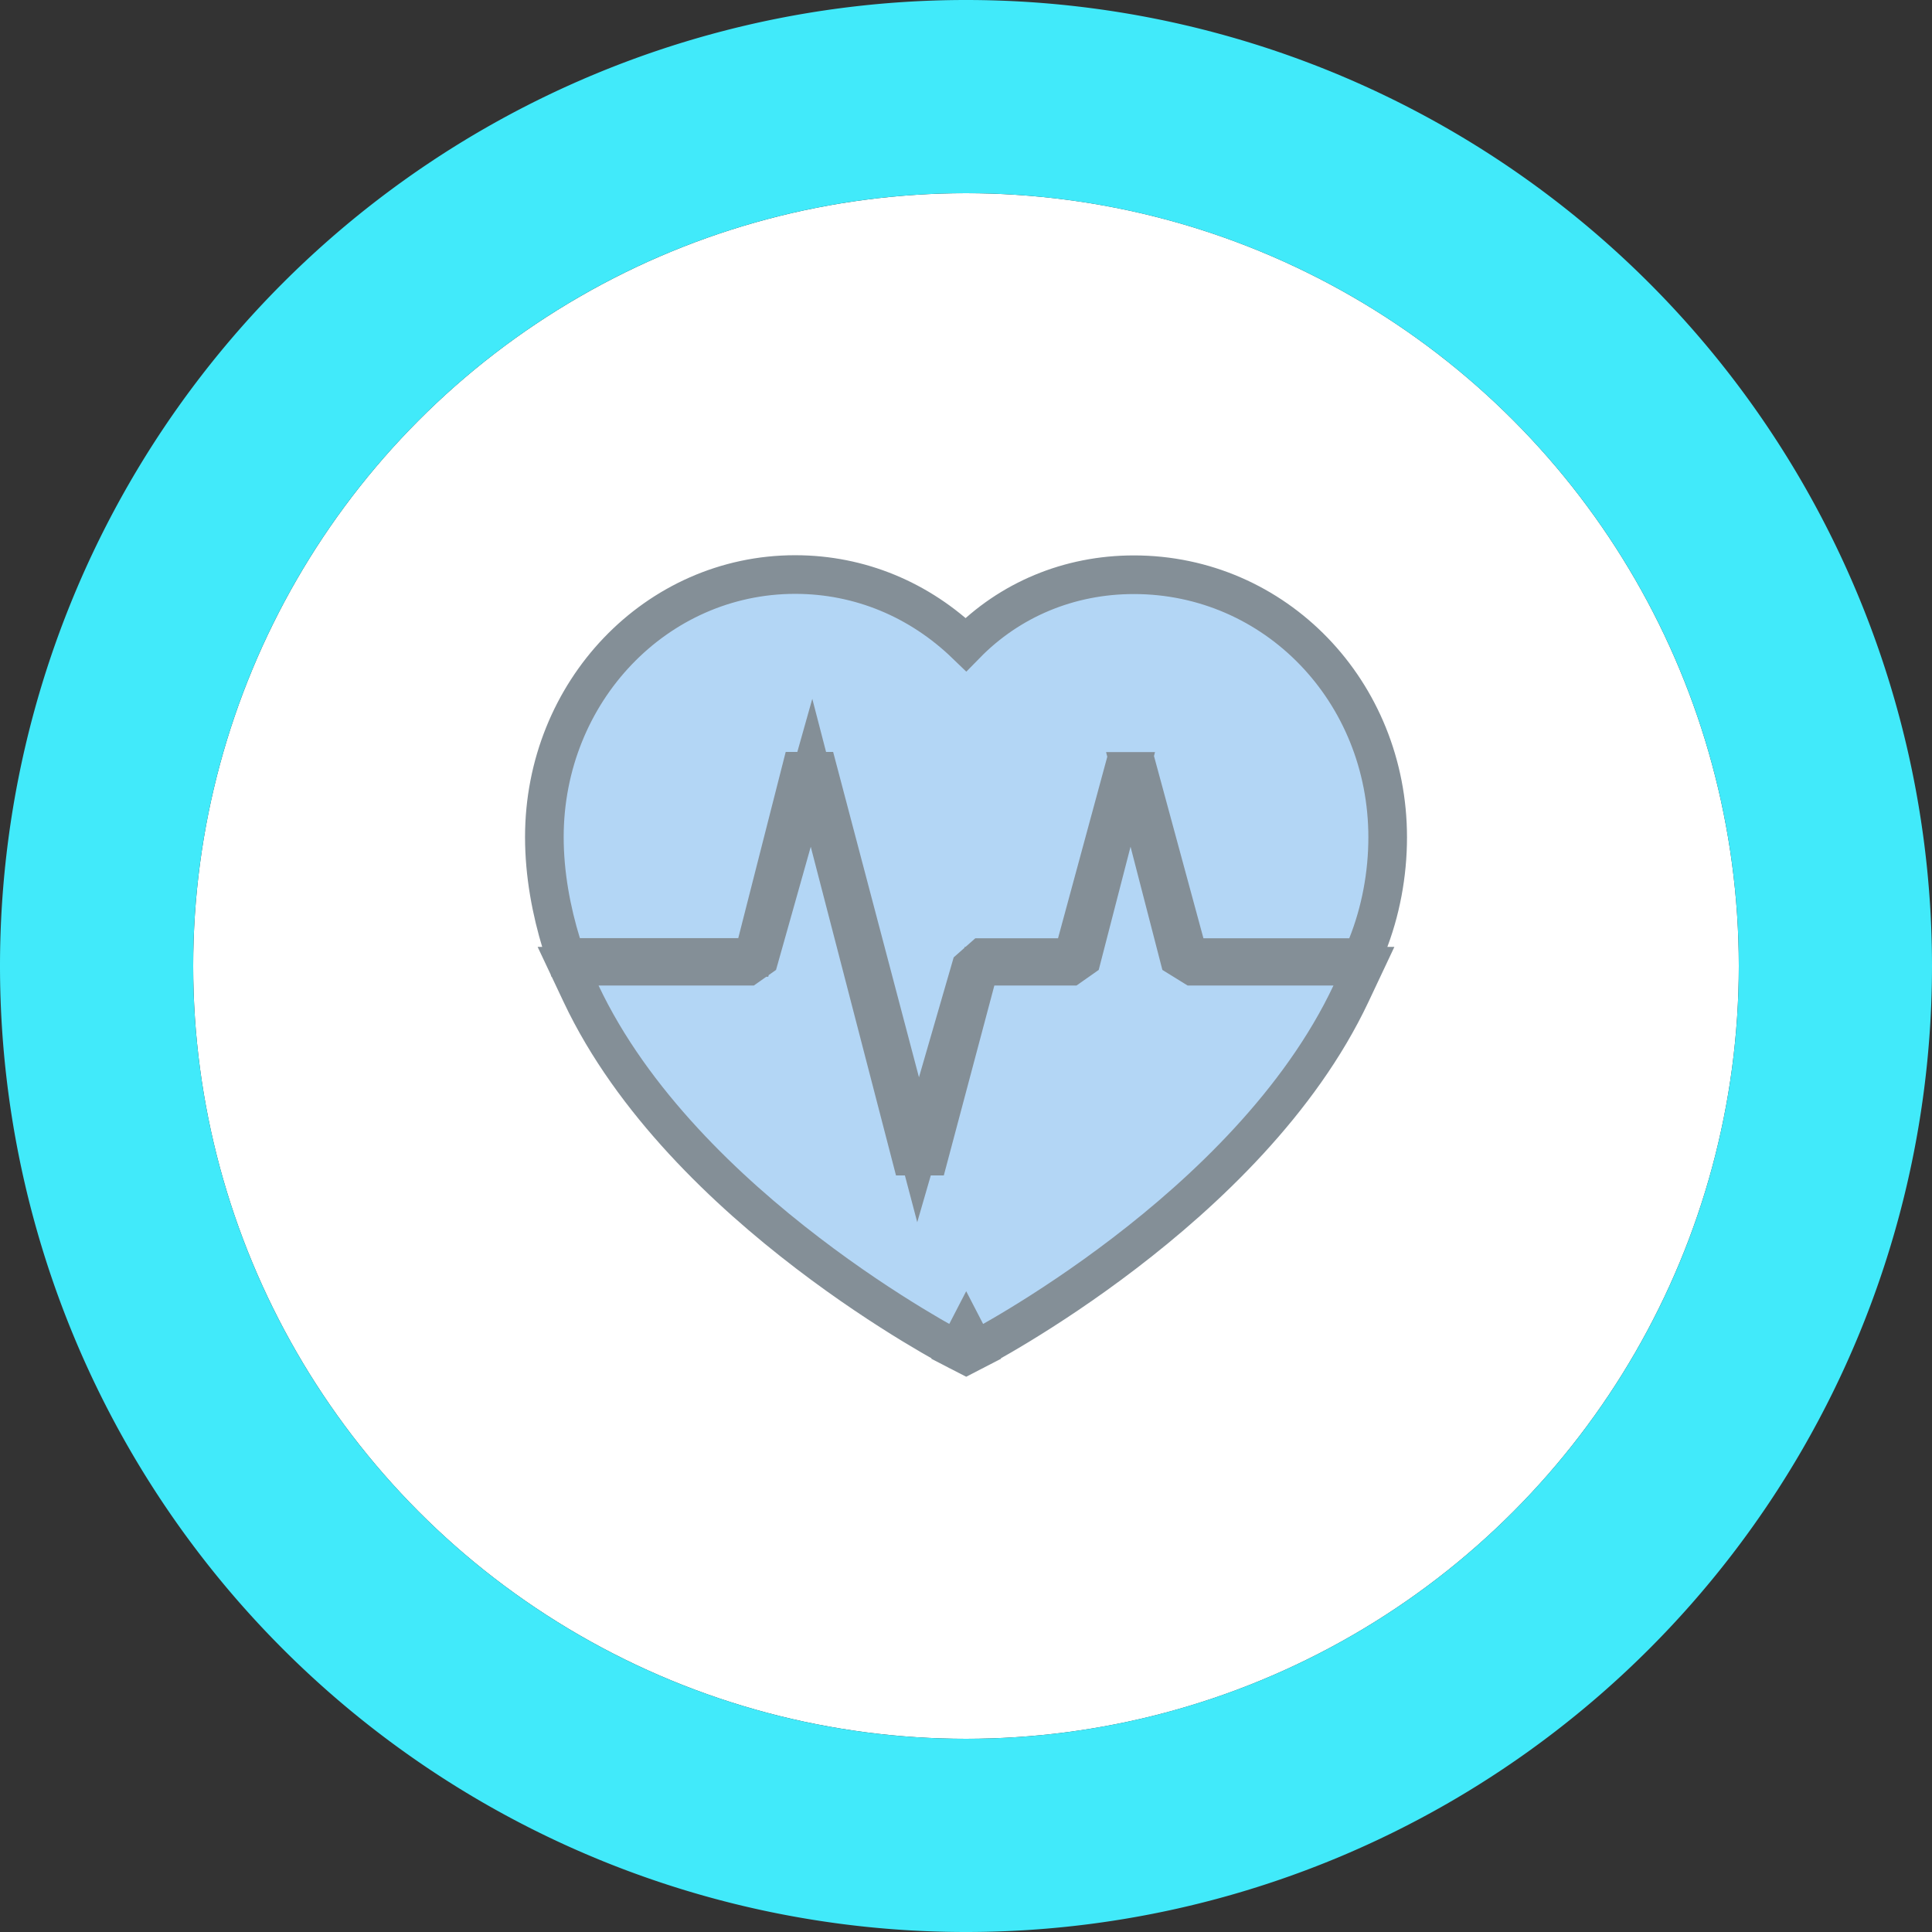 <?xml version="1.0" encoding="UTF-8" standalone="no"?>
<svg
   width="100"
   height="100"
   viewBox="0 0 100 100"
   fill="none"
   version="1.1"
   id="svg5367"
   sodipodi:docname="human_services-dot.svg"
   inkscape:version="1.2.2 (b0a8486541, 2022-12-01)"
   xmlns:inkscape="http://www.inkscape.org/namespaces/inkscape"
   xmlns:sodipodi="http://sodipodi.sourceforge.net/DTD/sodipodi-0.dtd"
   xmlns="http://www.w3.org/2000/svg"
   xmlns:svg="http://www.w3.org/2000/svg">
  <rect x="0" y="0" width="100" height="100" fill="#333333" stroke="none"/>
  <defs
     id="defs5371" />
  <sodipodi:namedview
     id="namedview5369"
     pagecolor="#ffffff"
     bordercolor="#666666"
     borderopacity="1.0"
     inkscape:showpageshadow="2"
     inkscape:pageopacity="0.0"
     inkscape:pagecheckerboard="0"
     inkscape:deskcolor="#d1d1d1"
     showgrid="false"
     inkscape:zoom="6.22"
     inkscape:cx="50"
     inkscape:cy="50"
     inkscape:window-width="1600"
     inkscape:window-height="831"
     inkscape:window-x="0"
     inkscape:window-y="0"
     inkscape:window-maximized="1"
     inkscape:current-layer="layer1" />
  <g
     inkscape:groupmode="layer"
     id="layer2"
     inkscape:label="background"
     transform="translate(67.203,-36.334)">
    <circle
       style="fill:#ffffff;fill-opacity:1;stroke:none;stroke-width:6;stroke-linecap:round;stroke-linejoin:round"
       id="path38153"
       cx="-17.203"
       cy="86.334"
       r="40"
       inkscape:label="white-underlay" />
  </g>
  <g
     opacity="0.5"
     id="g5365"
     transform="translate(0.176,28.637)">
    <path
       d="m 49.834,40.373 c -0.459,0.888 -0.459,0.888 -0.46,0.888 l -9e-4,-5e-4 -0.003,-0.001 -0.009,-0.005 -0.033,-0.018 c -0.029,-0.015 -0.07,-0.037 -0.124,-0.066 -0.108,-0.058 -0.265,-0.143 -0.466,-0.255 -0.401,-0.224 -0.976,-0.554 -1.681,-0.983 -1.409,-0.858 -3.341,-2.115 -5.435,-3.717 -4.167,-3.185 -9.073,-7.803 -11.72,-13.415 l -0.673,-1.427 h 1.577 7.72 l 0.599,-0.421 1.701,-6.033 1.002,-3.557 0.928,3.577 4.218,16.262 h 0.933 l 2.418,-9.085 0.198,-0.743 h 0.769 3.936 l 0.589,-0.414 1.555,-6.019 0.943,-3.649 h -0.348 l -2.415,8.9 -0.2,0.738 h -0.765 -3.904 l -0.617,0.545 -1.716,5.927 -1.005,3.472 -0.922,-3.495 -4.246,-16.096 h -0.908 l -2.264,8.885 -0.192,0.753 h -0.777 -8.196 -0.739 L 28.883,20.214 C 28.361,18.516 28,16.61 28,14.693 28,7.148 33.808,1.101 40.98,1.101 c 3.352,0 6.443,1.304 8.84,3.618 2.264,-2.315 5.337,-3.608 8.691,-3.608 7.323,0 13.139,6.037 13.139,13.591 0,1.918 -0.362,3.85 -1.06,5.598 l -0.251,0.629 h -0.678 -7.547 -0.765 l -0.2,-0.738 -2.415,-8.9 h -0.368 l 0.943,3.649 1.547,5.986 0.724,0.448 h 7.263 1.577 l -0.672,1.426 c -2.647,5.617 -7.548,10.235 -11.71,13.419 -2.092,1.601 -4.021,2.857 -5.428,3.714 -0.704,0.429 -1.279,0.758 -1.679,0.982 -0.2,0.112 -0.357,0.197 -0.465,0.255 -0.054,0.029 -0.096,0.051 -0.124,0.066 l -0.033,0.017 -0.009,0.005 -0.003,0.001 -8e-4,4e-4 c -3e-4,2e-4 -6e-4,3e-4 -0.46,-0.888 z m 0,0 -0.459,0.888 0.459,0.237 0.459,-0.237 z"
       fill="#288be4"
       fill-opacity="0.7"
       stroke="#091f2f"
       stroke-width="2"
       id="path5363" />
  </g>
  <g
     inkscape:groupmode="layer"
     id="layer1"
     inkscape:label="foreground"
     transform="translate(57.203,-46.334)">
    <path
       id="path38153-1"
       style="fill:#41eafa;fill-opacity:1;stroke:none;stroke-width:6;stroke-linecap:round;stroke-linejoin:round"
       d="M -7.203,46.334 A 50,50 0 0 0 -57.203,96.334 50,50 0 0 0 -7.203,146.334 50,50 0 0 0 42.797,96.334 50,50 0 0 0 -7.203,46.334 Z m 0,10 a 40,40 0 0 1 40,40 40,40 0 0 1 -40,40 40,40 0 0 1 -40,-40 40,40 0 0 1 40,-40 z"
       inkscape:label="color-overlay" />
  </g>
</svg>
